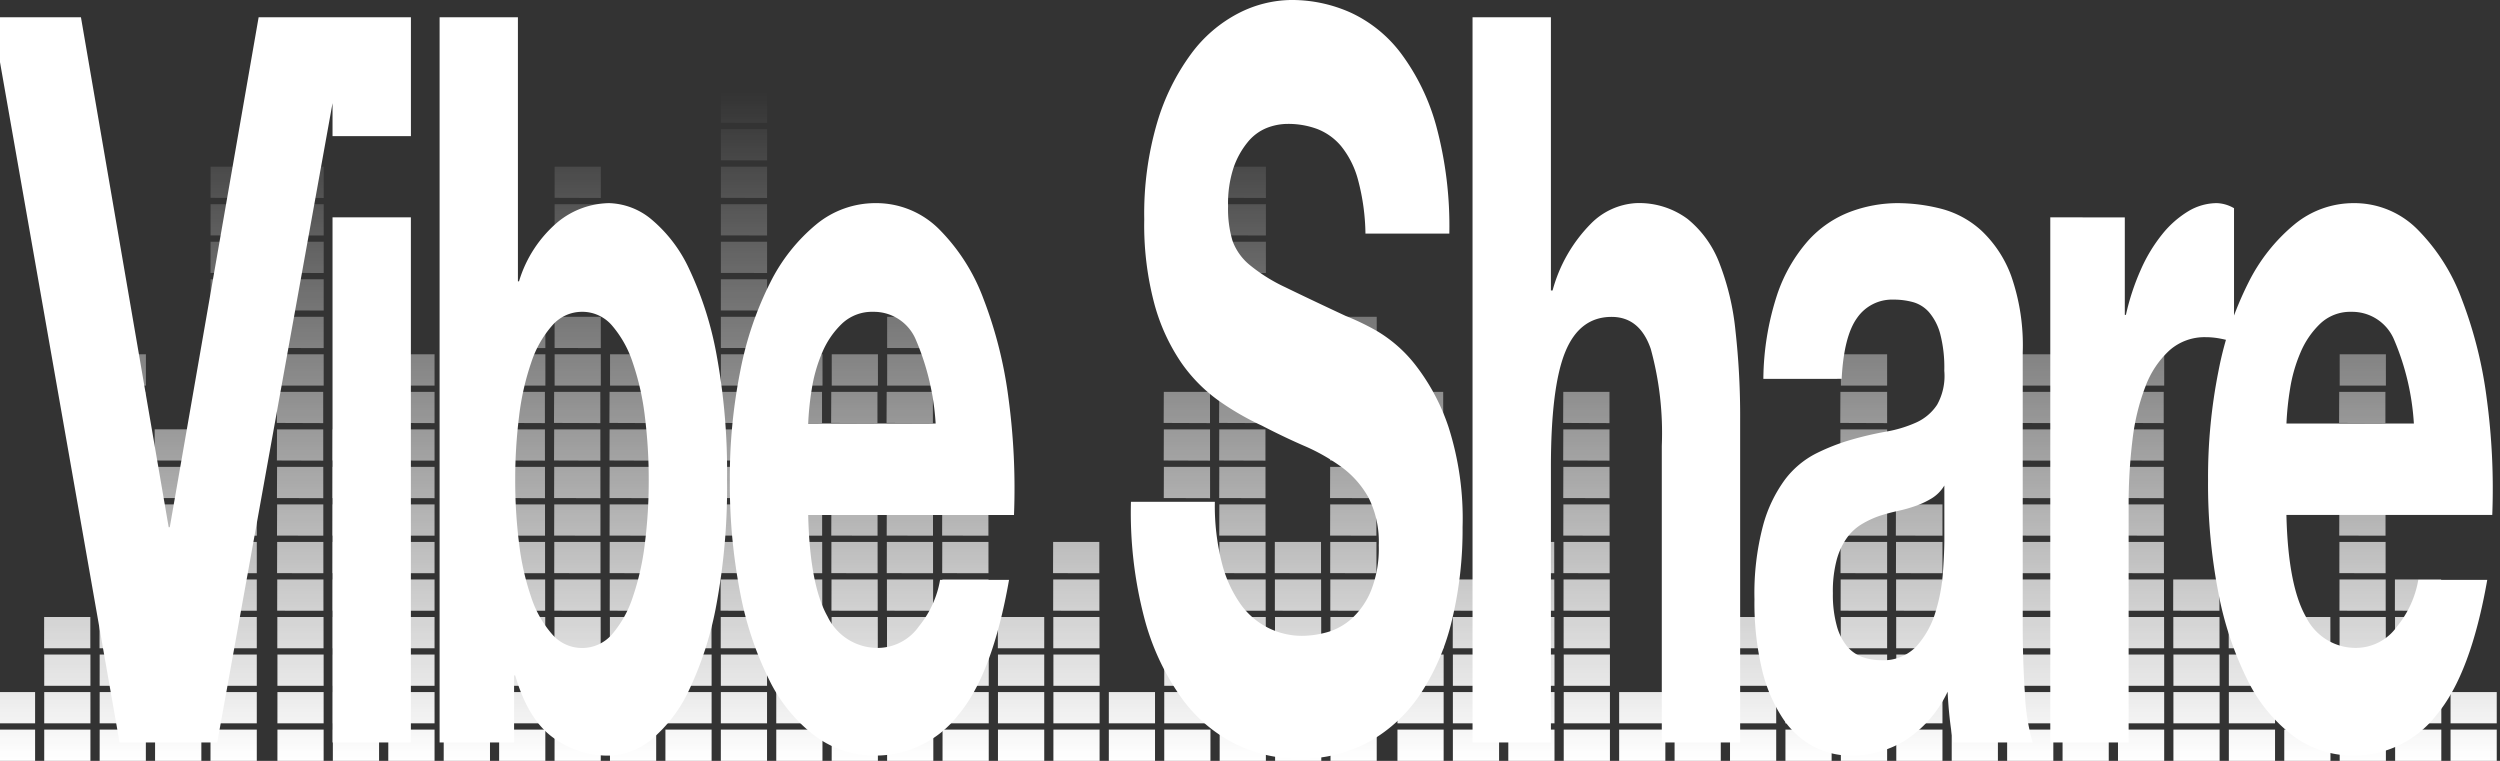 <svg xmlns="http://www.w3.org/2000/svg" xmlns:xlink="http://www.w3.org/1999/xlink" width="253" height="77" viewBox="0 0 253 77">
  <rect x="0" y="0" width="253" height="77" fill="#333333" stroke="none"/>
  <defs>
    <linearGradient id="linear-gradient" x1="0.5" x2="0.5" y2="1" gradientUnits="objectBoundingBox">
      <stop offset="0" stop-color="#ff7043" stop-opacity="0"/>
      <stop offset="0" stop-color="#fff" stop-opacity="0"/>
      <stop offset="1" stop-color="#fff"/>
    </linearGradient>
    <clipPath id="clip-custom_1">
      <rect width="253" height="77"/>
    </clipPath>
  </defs>
  <g id="custom_1" data-name="custom – 1" clip-path="url(#clip-custom_1)">
    <g id="Path_5" data-name="Path 5" transform="translate(-39 -137)" fill="#ff7043">
      <path d="M291.671,180h0Z" stroke="none"/>
      <path d="M 0 180 L 291.671 180 L 0 180 Z" stroke="none" fill="#707070"/>
    </g>
    <path id="Union_14" data-name="Union 14" d="M249.119,67.73V64.566h4.674V67.73Zm-5.609,0V64.566h4.674V67.73Zm-5.61,0V64.566h4.675V67.73Zm-5.609,0V64.566h4.675V67.73Zm-5.609,0V64.566h4.675V67.73Zm-5.609,0V64.566h4.675V67.73Zm-5.609,0V64.566h4.675V67.73Zm-5.609,0V64.566h4.674V67.73Zm-5.609,0V64.566h4.674V67.73Zm-5.609,0V64.566h4.674V67.73Zm-5.609,0V64.566H197.7V67.73Zm-5.609,0V64.566H192.1V67.73Zm-5.609,0V64.566h4.674V67.73Zm-5.609,0V64.566h4.674V67.73Zm-5.61,0V64.566h4.675V67.73Zm-5.609,0V64.566h4.675V67.73Zm-5.609,0V64.566h4.675V67.73Zm-5.609,0V64.566h4.675V67.73Zm-5.609,0V64.566h4.675V67.73Zm-5.609,0V64.566h4.674V67.73Zm-6.773,0V64.564h4.674V67.73Zm-5.609,0V64.564h4.674V67.73Zm-5.609,0V64.564h4.674V67.73Zm-5.609,0V64.564h4.674V67.73Zm-5.609,0V64.564h4.674V67.73Zm-5.609,0V64.564h4.674V67.73Zm-5.61,0V64.564H106.8V67.73Zm-5.609,0V64.564h4.675V67.73Zm-5.609,0V64.564h4.675V67.73Zm-5.609,0V64.564h4.674V67.73Zm-5.609,0V64.564h4.674V67.73Zm-5.609,0V64.564h4.674V67.73Zm-5.609,0V64.564h4.674V67.73Zm-5.609,0V64.564h4.674V67.73Zm-5.609,0V64.564h4.674V67.73Zm-5.609,0V64.564h4.674V67.73Zm-5.609,0V64.564H50.71V67.73Zm-5.609,0V64.564H45.1V67.73Zm-5.61,0V64.564h4.675V67.73Zm-5.609,0V64.564h4.675V67.73Zm-6.773,0V64.564H27.11V67.73Zm-5.609,0V64.564H21.5V67.73Zm-5.608,0V64.564h4.673V67.73Zm-5.61,0V64.564h4.674V67.73ZM0,67.73V64.564H4.675V67.73Zm249.119-3.8V60.767h4.674v3.165Zm-5.609,0V60.767h4.674v3.165Zm-5.61,0V60.767h4.675v3.165Zm-5.609,0V60.767h4.675v3.165Zm-5.609,0V60.767h4.675v3.165Zm-5.609,0V60.767h4.675v3.165Zm-5.609,0V60.767h4.675v3.165Zm-5.609,0V60.767h4.674v3.165Zm-5.609,0V60.767h4.674v3.165Zm-5.609,0V60.767h4.674v3.165Zm-5.609,0V60.767H197.7v3.165Zm-5.609,0V60.767H192.1v3.165Zm-5.609,0V60.767h4.674v3.165Zm-5.609,0V60.767h4.674v3.165Zm-5.61,0V60.767h4.675v3.165Zm-5.609,0V60.767h4.675v3.165Zm-5.609,0V60.767h4.675v3.165Zm-5.609,0V60.767h4.675v3.165Zm-5.609,0V60.767h4.675v3.165Zm-5.609,0V60.767h4.674v3.165Zm-6.773,0V60.767h4.674v3.165Zm-5.609,0V60.767h4.674v3.165Zm-5.609,0V60.767h4.674v3.165Zm-5.609,0V60.767h4.674v3.165Zm-5.609,0V60.767h4.674v3.165Zm-5.609,0V60.767h4.674v3.165Zm-5.61,0V60.767H106.8v3.165Zm-5.609,0V60.767h4.675v3.165Zm-5.609,0V60.767h4.675v3.165Zm-5.609,0V60.767h4.674v3.165Zm-5.609,0V60.767h4.674v3.165Zm-5.609,0V60.767h4.674v3.165Zm-5.609,0V60.767h4.674v3.165Zm-5.609,0V60.767h4.674v3.165Zm-5.609,0V60.767h4.674v3.165Zm-5.609,0V60.767h4.674v3.165Zm-5.609,0V60.767H50.71v3.165Zm-5.609,0V60.767H45.1v3.165Zm-5.61,0V60.767h4.675v3.165Zm-5.609,0V60.767h4.675v3.165Zm-6.773,0V60.767H27.11v3.165Zm-5.609,0V60.767H21.5v3.165Zm-5.608,0V60.767h4.673v3.165Zm-5.61,0V60.767h4.674v3.165ZM0,63.932V60.767H4.675v3.165Zm243.51-3.8V56.969h4.674v3.165Zm-5.61,0V56.969h4.675v3.165Zm-5.609,0V56.969h4.675v3.165Zm-5.609,0V56.969h4.675v3.165Zm-5.609,0V56.969h4.675v3.165Zm-5.609,0V56.969h4.675v3.165Zm-5.609,0V56.969h4.674v3.165Zm-5.609,0V56.969h4.674v3.165Zm-5.609,0V56.969h4.674v3.165Zm-5.609,0V56.969H197.7v3.165Zm-5.609,0V56.969H192.1v3.165Zm-5.609,0V56.969h4.674v3.165Zm-5.609,0V56.969h4.674v3.165Zm-5.61,0V56.969h4.675v3.165Zm-11.218,0V56.969h4.675v3.165Zm-5.609,0V56.969h4.675v3.165Zm-5.609,0V56.969h4.675v3.165Zm-5.609,0V56.969h4.674v3.165Zm-6.773,0V56.969h4.674v3.165Zm-5.609,0V56.969h4.674v3.165Zm-5.609,0V56.969h4.674v3.165Zm-5.609,0V56.969h4.674v3.165Zm-11.218,0V56.969h4.674v3.165Zm-5.61,0V56.969H106.8v3.165Zm-5.609,0V56.969h4.675v3.165Zm-5.609,0V56.969h4.675v3.165Zm-5.609,0V56.969h4.674v3.165Zm-5.609,0V56.969h4.674v3.165Zm-5.609,0V56.969h4.674v3.165Zm-5.609,0V56.969h4.674v3.165Zm-5.609,0V56.969h4.674v3.165Zm-5.609,0V56.969h4.674v3.165Zm-5.609,0V56.969h4.674v3.165Zm-5.609,0V56.969H50.71v3.165Zm-5.609,0V56.969H45.1v3.165Zm-5.61,0V56.969h4.675v3.165Zm-5.609,0V56.969h4.675v3.165Zm-6.773,0V56.969H27.11v3.165Zm-5.609,0V56.969H21.5v3.165Zm-5.608,0V56.969h4.673v3.165Zm-5.61,0V56.969h4.674v3.165Zm237.9-3.8V53.171h4.674v3.166Zm-5.61,0V53.171h4.675v3.166Zm-5.609,0V53.171h4.675v3.166Zm-5.609,0V53.171h4.675v3.166Zm-5.609,0V53.171h4.675v3.166Zm-5.609,0V53.171h4.675v3.166Zm-5.609,0V53.171h4.674v3.166Zm-5.609,0V53.171h4.674v3.166Zm-5.609,0V53.171h4.674v3.166Zm-5.609,0V53.171H197.7v3.166Zm-5.609,0V53.171H192.1v3.166Zm-5.609,0V53.171h4.674v3.166Zm-5.609,0V53.171h4.674v3.166Zm-5.61,0V53.171h4.675v3.166Zm-11.218,0V53.171h4.675v3.166Zm-5.609,0V53.171h4.675v3.166Zm-5.609,0V53.171h4.675v3.166Zm-5.609,0V53.171h4.674v3.166Zm-6.773,0V53.171h4.674v3.165Zm-5.609,0V53.171h4.674v3.165Zm-5.609,0V53.171h4.674v3.165Zm-5.609,0V53.171h4.674v3.165Zm-11.218,0V53.171h4.674v3.165Zm-5.61,0V53.171H106.8v3.165Zm-5.609,0V53.171h4.675v3.165Zm-5.609,0V53.171h4.675v3.165Zm-5.609,0V53.171h4.674v3.165Zm-5.609,0V53.171h4.674v3.165Zm-5.609,0V53.171h4.674v3.165Zm-5.609,0V53.171h4.674v3.165Zm-5.609,0V53.171h4.674v3.165Zm-5.609,0V53.171h4.674v3.165Zm-5.609,0V53.171h4.674v3.165Zm-5.609,0V53.171H50.71v3.165Zm-5.609,0V53.171H45.1v3.165Zm-5.61,0V53.171h4.675v3.165Zm-5.609,0V53.171h4.675v3.165Zm-6.773,0V53.171H27.11v3.165Zm-5.609,0V53.171H21.5v3.165Zm-5.608,0V53.171h4.673v3.165Zm-5.61,0V53.171h4.674v3.165Zm237.9-3.8V49.373h4.674v3.166Zm-5.61,0V49.373h4.675v3.166Zm-11.218,0V49.373h4.675v3.166Zm-5.609,0V49.373h4.675v3.166Zm-5.609,0V49.373h4.675v3.166Zm-5.609,0V49.373h4.674v3.166Zm-5.609,0V49.373h4.674v3.166Zm-5.609,0V49.373h4.674v3.166Zm-5.609,0V49.373H197.7v3.166Zm-5.609,0V49.373H192.1v3.166Zm-5.609,0V49.373h4.674v3.166Zm-11.219,0V49.373h4.675v3.166Zm-11.218,0V49.373h4.675v3.166Zm-5.609,0V49.373h4.675v3.166Zm-5.609,0V49.373h4.675v3.166Zm-5.609,0V49.373h4.674v3.166Zm-6.773,0V49.373h4.674v3.166Zm-5.609,0V49.373h4.674v3.166Zm-5.609,0V49.373h4.674v3.166Zm-5.609,0V49.373h4.674v3.166Zm-11.218,0V49.373h4.674v3.166Zm-11.219,0V49.373h4.675v3.166Zm-5.609,0V49.373h4.675v3.166Zm-5.609,0V49.373h4.674v3.166Zm-5.609,0V49.373h4.674v3.166Zm-5.609,0V49.373h4.674v3.166Zm-5.609,0V49.373h4.674v3.166Zm-5.609,0V49.373h4.674v3.166Zm-5.609,0V49.373h4.674v3.166Zm-5.609,0V49.373h4.674v3.166Zm-11.218,0V49.373H45.1v3.166Zm-5.61,0V49.373h4.675v3.166Zm-5.609,0V49.373h4.675v3.166Zm-6.773,0V49.373H27.11v3.165Zm-5.609,0V49.373H21.5v3.165Zm-5.608,0V49.373h4.673v3.165Zm226.682-3.8V45.576h4.675v3.165Zm-11.218,0V45.576h4.675v3.165Zm-11.218,0V45.576h4.675v3.165Zm-5.609,0V45.576h4.674v3.165Zm-5.609,0V45.576h4.674v3.165Zm-5.609,0V45.576h4.674v3.165Zm-5.609,0V45.576H197.7v3.165Zm-5.609,0V45.576H192.1v3.165Zm-5.609,0V45.576h4.674v3.165Zm-11.219,0V45.576h4.675v3.165Zm-11.218,0V45.576h4.675v3.165Zm-5.609,0V45.576h4.675v3.165Zm-11.218,0V45.576h4.674v3.165Zm-6.773,0V45.575h4.674v3.166Zm-5.609,0V45.575h4.674v3.166Zm-5.609,0V45.575h4.674v3.166Zm-5.609,0V45.575h4.674v3.166Zm-11.218,0V45.575h4.674v3.166Zm-11.219,0V45.575h4.675v3.166Zm-5.609,0V45.575h4.675v3.166Zm-5.609,0V45.575h4.674v3.166Zm-5.609,0V45.575h4.674v3.166Zm-5.609,0V45.575h4.674v3.166Zm-5.609,0V45.575h4.674v3.166Zm-5.609,0V45.575h4.674v3.166Zm-5.609,0V45.575h4.674v3.166Zm-5.609,0V45.575h4.674v3.166Zm-11.218,0V45.575H45.1v3.166Zm-5.61,0V45.575h4.675v3.166Zm-5.609,0V45.575h4.675v3.166Zm-6.773,0V45.575H27.11v3.166Zm-5.609,0V45.575H21.5v3.166Zm-5.608,0V45.575h4.673v3.166Zm226.682-3.8V41.778h4.675v3.165Zm-11.218,0V41.778h4.675v3.165Zm-11.218,0V41.778h4.675v3.165Zm-5.609,0V41.778h4.674v3.165Zm-5.609,0V41.778h4.674v3.165Zm-5.609,0V41.778h4.674v3.165Zm-5.609,0V41.778H197.7v3.165Zm-5.609,0V41.778H192.1v3.165Zm-5.609,0V41.778h4.674v3.165Zm-22.436,0V41.778h4.675v3.165Zm-16.826,0V41.778h4.674v3.165Zm-6.773,0V41.776h4.674v3.166Zm-11.218,0V41.776h4.674v3.166Zm-5.609,0V41.776h4.674v3.166Zm-22.436,0V41.776h4.675v3.166Zm-5.609,0V41.776h4.675v3.166Zm-5.609,0V41.776h4.674v3.166Zm-5.609,0V41.776h4.674v3.166Zm-5.609,0V41.776h4.674v3.166Zm-5.609,0V41.776h4.674v3.166Zm-5.609,0V41.776h4.674v3.166Zm-5.609,0V41.776h4.674v3.166Zm-5.609,0V41.776h4.674v3.166Zm-11.218,0V41.776H45.1v3.166Zm-5.61,0V41.776h4.675v3.166Zm-5.609,0V41.776h4.675v3.166Zm-6.773,0V41.776H27.11v3.165Zm-5.609,0V41.776H21.5v3.165Zm-5.608,0V41.776h4.673v3.165Zm226.682-3.8V37.98h4.675v3.165Zm-11.218,0V37.98h4.675v3.165Zm-11.218,0V37.98h4.675v3.165Zm-5.609,0V37.98h4.674v3.165Zm-5.609,0V37.98h4.674v3.165Zm-16.826,0V37.98H192.1v3.165Zm-28.045,0V37.98h4.675v3.165Zm-16.826,0V37.98h4.674v3.165Zm-6.773,0V37.98h4.674v3.165Zm-11.218,0V37.98h4.674v3.165Zm-5.609,0V37.98h4.674v3.165Zm-28.045,0V37.98h4.675v3.165Zm-5.609,0V37.98h4.674v3.165Zm-5.609,0V37.98h4.674v3.165Zm-5.609,0V37.98h4.674v3.165Zm-5.609,0V37.98h4.674v3.165Zm-5.609,0V37.98h4.674v3.165Zm-5.609,0V37.98h4.674v3.165Zm-5.609,0V37.98h4.674v3.165Zm-11.218,0V37.98H45.1v3.165Zm-5.61,0V37.98h4.675v3.165Zm-5.609,0V37.98h4.675v3.165Zm-6.773,0V37.98H27.11v3.165Zm-5.609,0V37.98H21.5v3.165Zm-5.608,0V37.98h4.673v3.165Zm226.682-3.8V34.182h4.675v3.165Zm-11.218,0V34.182h4.675v3.165Zm-11.218,0V34.182h4.675v3.165Zm-11.218,0V34.182h4.674v3.165Zm-16.826,0V34.182H192.1v3.165Zm-28.045,0V34.182h4.675v3.165Zm-16.826,0V34.182h4.674v3.165Zm-6.773,0V34.182h4.674v3.165Zm-11.218,0V34.182h4.674v3.165Zm-5.609,0V34.182h4.674v3.165Zm-28.045,0V34.182h4.675v3.165Zm-5.609,0V34.182h4.674v3.165Zm-5.609,0V34.182h4.674v3.165Zm-5.609,0V34.182h4.674v3.165Zm-11.218,0V34.182h4.674v3.165Zm-5.609,0V34.182h4.674v3.165Zm-5.609,0V34.182h4.674v3.165Zm-11.218,0V34.182H45.1v3.165Zm-5.61,0V34.182h4.675v3.165Zm-5.609,0V34.182h4.675v3.165Zm-6.773,0V34.18H27.11v3.166Zm-5.609,0V34.18H21.5v3.166Zm-5.608,0V34.18h4.673v3.166Zm226.682-3.8V30.384h4.675v3.165Zm-22.435,0V30.384h4.675v3.165Zm-11.218,0V30.384h4.674v3.165Zm-16.826,0V30.384H192.1v3.165Zm-28.045,0V30.384h4.675v3.165Zm-16.826,0V30.384h4.674v3.165Zm-6.773,0V30.384h4.674v3.165Zm-11.218,0V30.384h4.674v3.165Zm-5.609,0V30.384h4.674v3.165Zm-28.045,0V30.384h4.675v3.165Zm-5.609,0V30.384h4.674v3.165Zm-5.609,0V30.384h4.674v3.165Zm-5.609,0V30.384h4.674v3.165Zm-11.218,0V30.384h4.674v3.165Zm-5.609,0V30.384h4.674v3.165Zm-5.609,0V30.384h4.674v3.165Zm-11.218,0V30.384H45.1v3.165Zm-11.219,0V30.384h4.675v3.165Zm-6.773,0V30.384H27.11v3.165Zm-11.217,0V30.384h4.673v3.165ZM237.9,29.75V26.585h4.675V29.75Zm-22.435,0V26.585h4.675V29.75Zm-11.218,0V26.585h4.674V29.75Zm-16.826,0V26.585H192.1V29.75Zm-51.644,0V26.585h4.674V29.75Zm-11.218,0V26.585h4.674V29.75Zm-33.654,0V26.585h4.675V29.75Zm-5.609,0V26.585h4.674V29.75Zm-5.609,0V26.585h4.674V29.75Zm-5.609,0V26.585h4.674V29.75Zm-11.218,0V26.585h4.674V29.75Zm-5.609,0V26.585h4.674V29.75Zm-5.609,0V26.585h4.674V29.75Zm-11.218,0V26.585H45.1V29.75Zm-11.219,0V26.585h4.675V29.75Zm-6.773,0V26.585H27.11V29.75Zm-11.217,0V26.585h4.673V29.75Zm124.559-3.8V22.787h4.674v3.165Zm-11.218,0V22.787h4.674v3.165Zm-33.654,0V22.787h4.675v3.165Zm-11.218,0V22.787h4.674v3.165Zm-5.609,0V22.787h4.674v3.165Zm-16.826,0V22.787h4.674v3.165Zm-5.609,0V22.787h4.674v3.165Zm-22.436,0V22.787h4.675v3.165Zm-6.773,0V22.787H27.11v3.165Zm102.125-3.8V18.989h4.674v3.165Zm-33.654,0V18.989h4.675v3.165Zm-16.826,0V18.989h4.674v3.165Zm-16.826,0V18.989h4.674v3.165Zm-28.045,0V18.989h4.675v3.165Zm-6.773,0V18.989H27.11v3.165Zm0-3.8V15.191H27.11v3.166Zm102.125,0V15.191h4.674v3.165Zm-50.48,0V15.191h4.674v3.165Zm-16.826,0V15.191h4.674v3.165Zm-28.045,0V15.191h4.675v3.165Zm95.351-3.8V11.395h4.674v3.165Zm-50.48,0V11.395h4.674v3.165Zm-16.826,0V11.395h4.674v3.165Zm-28.045,0V11.395h4.675v3.165Zm-6.773,0V11.393H27.11v3.165Zm102.125-3.8V7.6h4.674v3.165Zm-50.48,0V7.6h4.674v3.165Zm-16.826,0V7.6h4.674v3.165Zm-28.045,0V7.6h4.675v3.165Zm-6.773,0V7.6H27.11v3.165Zm51.645-3.8V3.8h4.674V6.963Zm0-3.8V0h4.674V3.165Z" transform="translate(-1.123 9.27)" fill="url(#linear-gradient)"/>
    <path id="Path_6" data-name="Path 6" d="M22.433,38.588,35.667-34.8H26.621L17.63,16.8h-.112L8.64-34.8H-.35l12.9,73.39Zm19.6-61.364V-34.8H34.1v12.026ZM34.1-14.554V38.588h7.929V-14.554Zm32,26.622a50.652,50.652,0,0,1-.391,6.373,26.247,26.247,0,0,1-1.228,5.448,11.011,11.011,0,0,1-2.094,3.752,4,4,0,0,1-6.059,0,10.735,10.735,0,0,1-2.122-3.752,26.247,26.247,0,0,1-1.228-5.448,50.652,50.652,0,0,1-.391-6.373,51.508,51.508,0,0,1,.391-6.476A26.247,26.247,0,0,1,54.206.145a10.735,10.735,0,0,1,2.122-3.752,3.985,3.985,0,0,1,3.015-1.388,3.957,3.957,0,0,1,3.043,1.388A11.011,11.011,0,0,1,64.48.145a26.247,26.247,0,0,1,1.228,5.448A51.509,51.509,0,0,1,66.1,12.068ZM44.936-34.8v73.39h7.538V31.8h.112q1.284,4.42,3.8,6.27a9.363,9.363,0,0,0,5.7,1.85,6.982,6.982,0,0,0,4.3-1.645A14.444,14.444,0,0,0,70.2,33.243a34.826,34.826,0,0,0,2.764-8.686,64.928,64.928,0,0,0,1.061-12.591A64.928,64.928,0,0,0,72.968-.626,34.826,34.826,0,0,0,70.2-9.311a14.444,14.444,0,0,0-3.825-5.037,6.982,6.982,0,0,0-4.3-1.645,8.4,8.4,0,0,0-5.165,1.9,12.613,12.613,0,0,0-3.937,6.013h-.112V-34.8Zm50.2,41.115h-12.9A29.662,29.662,0,0,1,82.6,2.818a15.3,15.3,0,0,1,1.061-3.7,8.682,8.682,0,0,1,2.01-2.929,4.424,4.424,0,0,1,3.155-1.182,4.6,4.6,0,0,1,4.328,2.878A25.467,25.467,0,0,1,95.136,6.312Zm-12.9,9.251h20.828a68.2,68.2,0,0,0-.558-11.821A43.263,43.263,0,0,0,99.967-6.331a19.631,19.631,0,0,0-4.5-7.041,8.983,8.983,0,0,0-6.422-2.621,9.4,9.4,0,0,0-6,2.159,18.1,18.1,0,0,0-4.663,5.91A34.178,34.178,0,0,0,75.369.967a54.9,54.9,0,0,0-1.061,11.1,57.476,57.476,0,0,0,1.033,11.307,34.071,34.071,0,0,0,2.932,8.84,15.88,15.88,0,0,0,4.635,5.7,10.141,10.141,0,0,0,6.142,2,10.587,10.587,0,0,0,8.376-4.111q3.462-4.111,5.137-13.671h-6.98a10.1,10.1,0,0,1-2.122,4.677,5.121,5.121,0,0,1-4.132,2.21,5.611,5.611,0,0,1-5.137-3.186Q82.4,22.656,82.237,15.563Zm41.154-1.336H114.9a42.081,42.081,0,0,0,1.34,11.718,24.8,24.8,0,0,0,3.769,8.12,14.913,14.913,0,0,0,5.472,4.677,14.592,14.592,0,0,0,6.394,1.49,14.36,14.36,0,0,0,7.175-1.747,15.157,15.157,0,0,0,5.193-4.882A23.323,23.323,0,0,0,147.4,26.15a39.131,39.131,0,0,0,1.061-9.354A30.357,30.357,0,0,0,147.04,6.672,21.092,21.092,0,0,0,143.661.351a13.917,13.917,0,0,0-3.937-3.443,25.448,25.448,0,0,0-3.1-1.49q-3.741-1.747-6.059-2.878a17.1,17.1,0,0,1-3.63-2.261,5.656,5.656,0,0,1-1.759-2.467,11.277,11.277,0,0,1-.447-3.495,11.617,11.617,0,0,1,.558-3.906,8.379,8.379,0,0,1,1.424-2.57A4.8,4.8,0,0,1,128.64-23.6a5.835,5.835,0,0,1,2.122-.411,8.43,8.43,0,0,1,2.987.514,5.955,5.955,0,0,1,2.429,1.747,9.161,9.161,0,0,1,1.7,3.392,22.111,22.111,0,0,1,.754,5.448h8.488a38.912,38.912,0,0,0-1.312-10.844,21.976,21.976,0,0,0-3.546-7.349,13.422,13.422,0,0,0-5.109-4.163,14.558,14.558,0,0,0-6-1.285,11.923,11.923,0,0,0-5.361,1.336,13.882,13.882,0,0,0-4.8,4.112,22.438,22.438,0,0,0-3.434,6.938,32.78,32.78,0,0,0-1.312,9.816,31,31,0,0,0,1.033,8.583,19.7,19.7,0,0,0,2.708,5.91A15.82,15.82,0,0,0,123.782,4a27.787,27.787,0,0,0,4.356,2.518q2.178,1.131,4.3,2.056a19.56,19.56,0,0,1,3.8,2.159,9.579,9.579,0,0,1,2.708,3.084,9.868,9.868,0,0,1,1.033,4.831,11.54,11.54,0,0,1-.782,4.574,7.838,7.838,0,0,1-1.954,2.827,6.265,6.265,0,0,1-2.513,1.388,9.717,9.717,0,0,1-2.513.36,7.618,7.618,0,0,1-6.17-3.135,12.548,12.548,0,0,1-1.926-4.163A23.353,23.353,0,0,1,123.391,14.227ZM149.469-34.8v73.39H157.4V10.732q0-8.12,1.452-11.666T163.54-4.48q2.848,0,3.965,3.238a32.152,32.152,0,0,1,1.117,9.816V38.588h7.929V5.9a77.886,77.886,0,0,0-.475-8.994,25.941,25.941,0,0,0-1.647-6.887,10.628,10.628,0,0,0-3.211-4.42A8.226,8.226,0,0,0,166-15.993a6.975,6.975,0,0,0-4.579,2.107,15.268,15.268,0,0,0-3.853,6.733H157.4V-34.8ZM178.9,1.79a28.055,28.055,0,0,1,1.4-8.531,15.918,15.918,0,0,1,3.127-5.448,10.938,10.938,0,0,1,4.272-2.929,13.732,13.732,0,0,1,4.774-.874,17.929,17.929,0,0,1,4.411.565,9.609,9.609,0,0,1,4.076,2.21,11.959,11.959,0,0,1,3.015,4.574,21.268,21.268,0,0,1,1.173,7.76v27.65q0,3.6.223,6.887a20.761,20.761,0,0,0,.782,4.934h-8.041q-.223-1.233-.363-2.518t-.2-2.621a11.877,11.877,0,0,1-4.467,5.037,10.621,10.621,0,0,1-5.249,1.439A8.258,8.258,0,0,1,183.978,39a8.646,8.646,0,0,1-3.127-2.878,15.31,15.31,0,0,1-2.094-4.934A29.218,29.218,0,0,1,178,24.095a26.837,26.837,0,0,1,.866-7.452,13.976,13.976,0,0,1,2.234-4.677,9.147,9.147,0,0,1,3.127-2.621,21.04,21.04,0,0,1,3.546-1.388,34.826,34.826,0,0,1,3.518-.822,12.634,12.634,0,0,0,3.071-.925,4.982,4.982,0,0,0,2.122-1.8,5.982,5.982,0,0,0,.726-3.443,13.448,13.448,0,0,0-.419-3.752,5.584,5.584,0,0,0-1.117-2.159,3.39,3.39,0,0,0-1.619-1.028,7.353,7.353,0,0,0-1.982-.257,4.3,4.3,0,0,0-3.685,1.85q-1.34,1.85-1.564,6.167Zm18.316,10.793a3.8,3.8,0,0,1-1.256,1.285,8.614,8.614,0,0,1-1.619.771,14.628,14.628,0,0,1-1.815.514,19.509,19.509,0,0,0-1.9.514,9.541,9.541,0,0,0-1.759.822,5.1,5.1,0,0,0-1.508,1.388,7.05,7.05,0,0,0-1.033,2.21,12.325,12.325,0,0,0-.391,3.392,11.873,11.873,0,0,0,.391,3.289,5.553,5.553,0,0,0,1.061,2.107,3.618,3.618,0,0,0,1.564,1.079,5.609,5.609,0,0,0,1.843.308,4.612,4.612,0,0,0,3.63-1.439,9.1,9.1,0,0,0,1.9-3.443,17.968,17.968,0,0,0,.754-4.06q.14-2.056.14-3.289Zm10.721-27.136V38.588h7.929V14.638a53.28,53.28,0,0,1,.391-6.681,22.123,22.123,0,0,1,1.312-5.4,9.436,9.436,0,0,1,2.429-3.649,5.359,5.359,0,0,1,3.685-1.336,7.79,7.79,0,0,1,1.508.154,8.917,8.917,0,0,1,1.34.36V-15.479a3.694,3.694,0,0,0-1.731-.514,5.643,5.643,0,0,0-2.9.822,10.053,10.053,0,0,0-2.624,2.313,15.879,15.879,0,0,0-2.178,3.6,24.017,24.017,0,0,0-1.508,4.574h-.112v-9.868Zm36.8,20.866h-12.9a29.663,29.663,0,0,1,.363-3.495,15.3,15.3,0,0,1,1.061-3.7,8.682,8.682,0,0,1,2.01-2.929,4.424,4.424,0,0,1,3.155-1.182,4.6,4.6,0,0,1,4.328,2.878A25.466,25.466,0,0,1,244.732,6.312Zm-12.9,9.251h20.828A68.2,68.2,0,0,0,252.1,3.743a43.263,43.263,0,0,0-2.541-10.073,19.632,19.632,0,0,0-4.5-7.041,8.983,8.983,0,0,0-6.422-2.621,9.4,9.4,0,0,0-6,2.159,18.1,18.1,0,0,0-4.663,5.91A34.178,34.178,0,0,0,224.964.967a54.9,54.9,0,0,0-1.061,11.1,57.475,57.475,0,0,0,1.033,11.307,34.071,34.071,0,0,0,2.932,8.84,15.88,15.88,0,0,0,4.635,5.7,10.141,10.141,0,0,0,6.142,2,10.587,10.587,0,0,0,8.376-4.111q3.462-4.111,5.137-13.671h-6.98a10.1,10.1,0,0,1-2.122,4.677,5.121,5.121,0,0,1-4.132,2.21,5.611,5.611,0,0,1-5.137-3.186Q232,22.656,231.833,15.563Z" transform="translate(-0.448 36.55)" fill="#fff"/>
  </g>
</svg>
